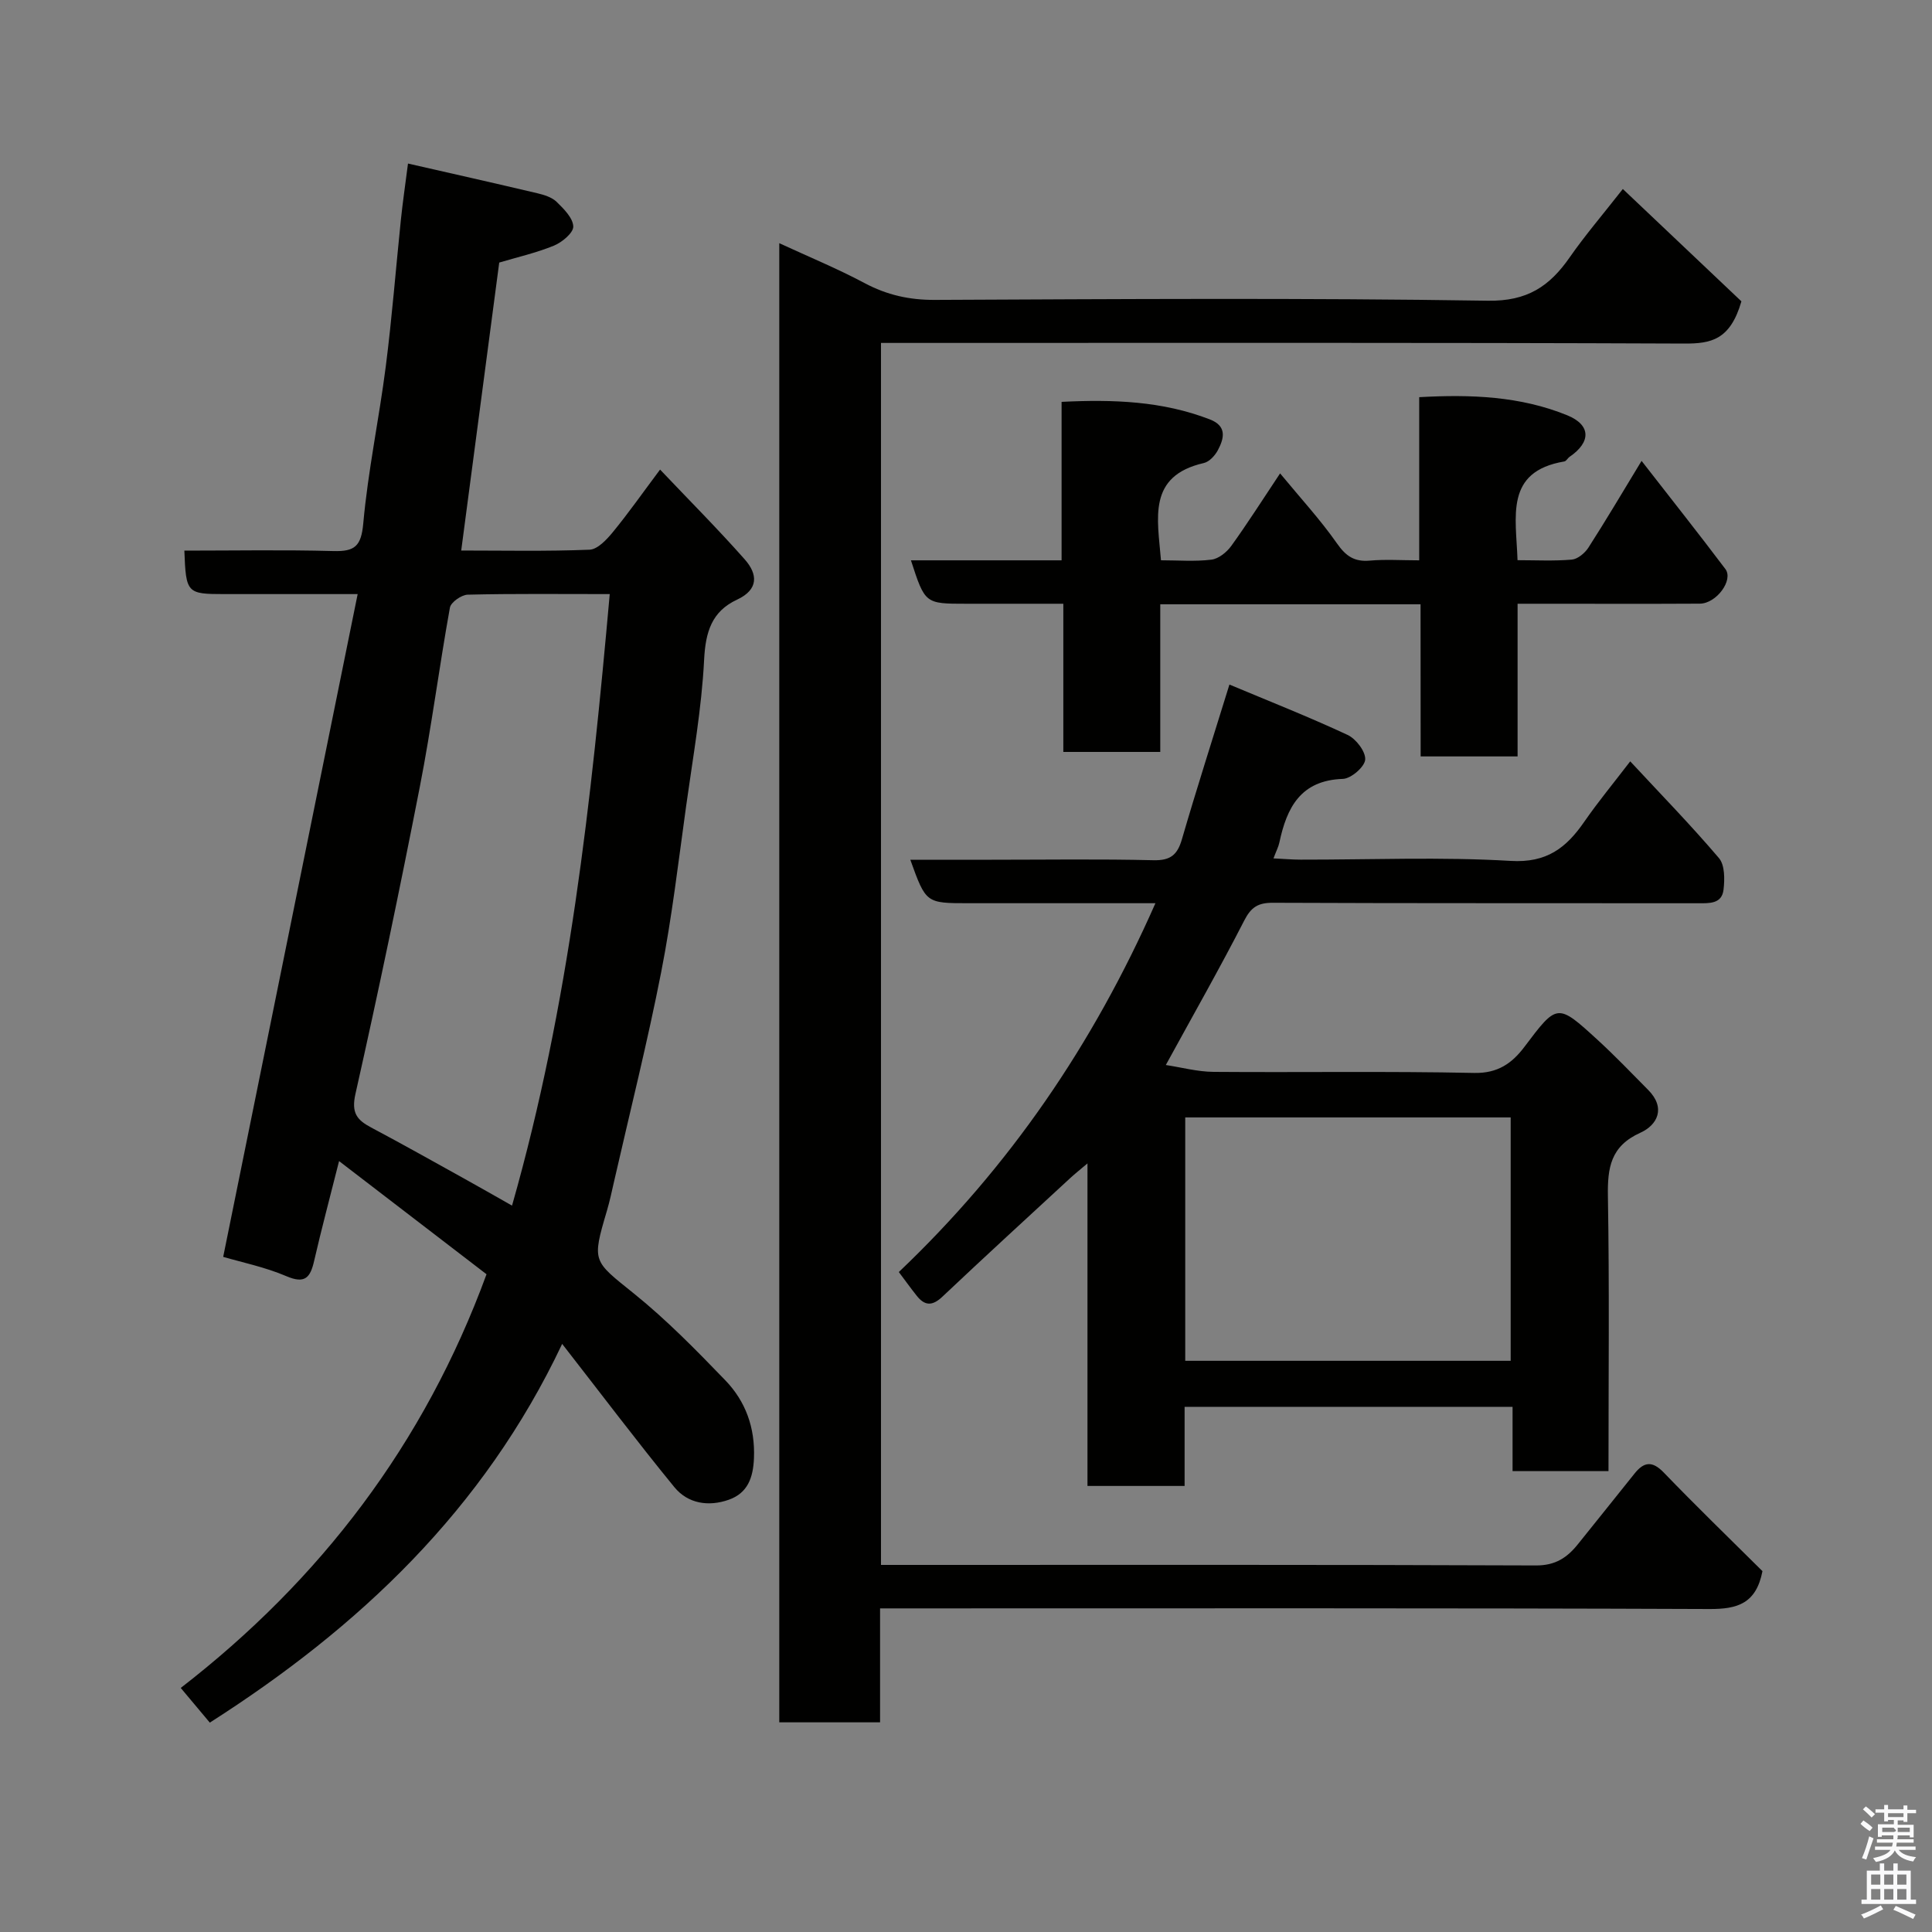 <svg enable-background="new 0 0 400 400" viewBox="0 0 400 400" xmlns="http://www.w3.org/2000/svg"><rect x="0" y="0" width="400" height="400" fill="#808080" stroke="none"/><path d="m385.2 377.6.6-.7c.6.4 1.3.9 1.9 1.5l-.6.7c-.8-.5-1.4-1-1.9-1.5zm.3 7.1c.6-1.4 1.1-2.9 1.5-4.5.3.1.6.3.9.4-.5 1.4-1 2.9-1.5 4.4zm.2-10.1.6-.6c.7.5 1.3 1.1 1.9 1.6l-.7.7c-.6-.6-1.2-1.2-1.8-1.7zm8.4-.8h.8v.9h1.8v.7h-1.8v1.8h-.8v-.3h-1.2v.9h3.3v2.6h-.8v-.4h-2.5c0 .3 0 .6-.1.8h3.4v.7h-3.5c0 .3-.1.6-.1.8h4v.7h-3.5c.7.9 1.9 1.3 3.6 1.5-.2.2-.4.5-.6.9-1.9-.3-3.2-1.1-3.8-2.3-.5 1.1-1.8 2-3.9 2.4-.2-.3-.4-.5-.6-.8 1.9-.4 3.1-.9 3.6-1.7h-3.2v-.7h3.5c.1-.2.1-.5.2-.8h-3.3v-.7h3.4c0-.2 0-.5 0-.8h-2.4v.3h-.8v-2.6h3.3v-.9h-1.2v.3h-.8v-1.8h-1.8v-.7h1.8v-.9h.8v.9h3.2zm-4.4 5.5h2.4c1-.3 0-.6 0-.9h-2.4zm1.2-3.1h3.2v-.8h-3.2zm4.4 2.2h-2.4v.9h2.5v-.9z" fill="#fafafb"/><path d="m389.2 385.8h.9v1.5h1.9v-1.5h.9v1.5h2.7v6h1.1v.9h-11.3v-.9h1.1v-6h2.7zm.2 8.7.5.8c-1.2.6-2.5 1.3-4 1.9-.2-.3-.3-.6-.6-.8 1.6-.6 3-1.3 4.1-1.9zm-2-4.3h1.9v-2.1h-1.9zm0 3.1h1.9v-2.2h-1.9zm2.7-3.1h1.9v-2.1h-1.9zm0 3.1h1.9v-2.2h-1.9zm2.4 1.3c1.4.6 2.7 1.2 4.1 1.8l-.5.9c-1.5-.7-2.8-1.4-4.1-1.9zm2.2-6.5h-1.9v2.1h1.9zm-1.9 5.2h1.9v-2.2h-1.9z" fill="#fafafb"/><g fill="#010100"><path d="m100.73 263.82c-9.96-7.65-19.94-15.3-30.53-23.43-1.89 7.52-3.65 14.08-5.17 20.7-.79 3.43-1.89 4.78-5.74 3.13-4.42-1.89-9.24-2.87-13.08-4 9.31-45.87 18.49-91.16 27.84-137.22-10.04 0-18.83 0-27.61 0-7.75 0-7.94-.19-8.27-9 10.29 0 20.58-.19 30.85.09 4.41.12 5.76-.97 6.19-5.72.98-10.88 3.27-21.64 4.66-32.5 1.29-10.09 2.08-20.25 3.13-30.38.37-3.59.9-7.16 1.47-11.63 8.91 2.03 17.86 4.04 26.78 6.15 1.4.33 2.99.82 3.98 1.77 1.49 1.45 3.39 3.34 3.46 5.1.05 1.31-2.31 3.28-3.99 3.97-3.71 1.52-7.68 2.42-11.34 3.51-2.63 19.91-5.22 39.52-7.87 59.62 8.69 0 17.64.19 26.57-.17 1.67-.07 3.56-2.1 4.83-3.65 3.21-3.91 6.12-8.06 9.77-12.94 6.14 6.47 12.04 12.38 17.56 18.63 2.64 3 2.91 6.19-1.62 8.3-5.25 2.44-6.53 6.69-6.82 12.44-.51 10.1-2.31 20.15-3.71 30.2-1.6 11.5-2.94 23.05-5.17 34.43-2.84 14.52-6.46 28.9-9.75 43.33-.47 2.07-.91 4.15-1.51 6.18-3.14 10.61-2.87 10.25 5.65 17.12 6.74 5.43 12.86 11.69 18.89 17.94 4.2 4.36 6.17 9.8 5.92 16.09-.16 4.06-1.3 7.24-5.2 8.62-4.17 1.48-8.46.84-11.28-2.6-7.77-9.5-15.16-19.31-23.23-29.66-16.26 34.4-42.13 58.74-72.95 78.41-1.7-2.03-3.48-4.15-6.02-7.18 28.86-22.34 50.41-50.44 63.31-85.65zm25.51-140.82c-10.46 0-19.93-.11-29.4.12-1.3.03-3.48 1.56-3.69 2.68-2.23 12.36-3.83 24.83-6.24 37.15-4.15 21.24-8.57 42.43-13.32 63.54-.88 3.92.3 5.38 3.24 6.94 6.48 3.44 12.88 7.04 19.3 10.6 3.09 1.71 6.15 3.47 9.88 5.58 11.88-41.68 16.4-83.76 20.23-126.61z"/><path d="m364.9 325.29c-1.31 6.71-5.17 7.87-10.97 7.84-55.15-.22-110.3-.13-165.45-.13-1.97 0-3.93 0-6.27 0v23.59c-7.08 0-13.8 0-20.87 0 0-101.7 0-203.52 0-306.24 6.24 2.88 12.09 5.29 17.64 8.25 4.65 2.48 9.3 3.52 14.6 3.49 38.15-.17 76.32-.43 114.46.17 8.18.13 12.78-2.99 16.95-8.98 3.17-4.55 6.8-8.79 11-14.15 8.65 8.2 17.02 16.13 24.55 23.26-2.32 8.03-6.32 8.76-11.82 8.74-53.32-.22-106.63-.13-159.95-.13-1.99 0-3.99 0-6.37 0v253h5.13c43.49 0 86.97-.07 130.46.11 4.07.02 6.5-1.64 8.74-4.45 3.89-4.86 7.8-9.7 11.68-14.57 1.96-2.46 3.68-2.68 6.06-.21 6.7 6.95 13.64 13.67 20.43 20.41z"/><path d="m186.09 263.36c22.96-21.83 40.21-47.1 53.13-76.36-6.73 0-12.96 0-19.2 0-6.5 0-13 0-19.5 0-8.81 0-8.81 0-12.05-9h16.85c11.17 0 22.33-.17 33.49.1 3.51.08 4.95-1.09 5.89-4.33 3.04-10.45 6.37-20.81 9.84-32.04 8.23 3.45 16.45 6.69 24.45 10.42 1.75.81 3.77 3.45 3.66 5.11-.1 1.5-2.92 3.94-4.61 4-8.77.29-11.62 5.94-13.16 13.17-.19.91-.65 1.76-1.22 3.29 2.17.1 3.89.26 5.62.26 14.5.02 29.03-.6 43.48.26 7.49.45 11.52-2.71 15.25-8.11 2.88-4.16 6.12-8.07 9.51-12.5 6.34 6.82 12.59 13.23 18.38 20.04 1.22 1.44 1.19 4.37.94 6.52-.35 2.99-2.94 2.82-5.32 2.82-29.33-.04-58.66.03-87.99-.1-3.06-.01-4.5.9-5.92 3.67-5.06 9.87-10.55 19.52-16.24 29.92 3.21.48 6.53 1.39 9.87 1.42 18 .14 36-.16 53.99.22 4.89.1 7.83-2.02 10.37-5.38 6.81-9.03 6.8-9.12 15.19-1.44 3.61 3.31 7 6.85 10.45 10.34 3.68 3.71 1.95 7.25-1.64 8.87-6.15 2.78-6.8 7.24-6.7 13.16.32 18.82.12 37.65.12 56.89-6.52 0-12.91 0-19.86 0 0-4.24 0-8.64 0-13.31-22.81 0-45.08 0-67.9 0v16.38c-6.93 0-13.31 0-20.11 0 0-22.01 0-43.92 0-66.78-1.61 1.37-2.57 2.12-3.46 2.94-8.87 8.19-17.78 16.34-26.56 24.64-2.09 1.98-3.66 1.95-5.35-.2-1.22-1.53-2.36-3.13-3.69-4.89zm126.68-32.01c-22.76 0-45.13 0-67.38 0v50.39h67.38c0-16.85 0-33.43 0-50.39z"/><path d="m294.11 125.11c-18.38 0-35.86 0-53.89 0v30.57c-6.93 0-13.31 0-20.07 0 0-10.07 0-20.01 0-30.68-6.94 0-13.53 0-20.12 0-8.51 0-8.51 0-11.43-8.99h31.19c0-10.98 0-21.59 0-32.81 10.69-.53 20.86-.17 30.69 3.63 3.58 1.38 2.98 3.91 1.66 6.39-.59 1.1-1.76 2.38-2.88 2.64-11.74 2.68-9.6 11.44-8.89 20.14 3.55 0 7.04.29 10.44-.13 1.49-.18 3.17-1.54 4.11-2.84 3.32-4.6 6.37-9.4 10.11-15.02 4.25 5.15 8.34 9.59 11.77 14.49 1.84 2.63 3.59 3.85 6.79 3.57 3.27-.29 6.58-.06 10.24-.06 0-11.36 0-22.29 0-33.78 10.7-.6 20.92-.21 30.65 3.75 4.92 2.01 4.96 5.54.5 8.59-.41.28-.7.9-1.11.97-12.38 2.09-9.98 11.4-9.68 20.44 3.75 0 7.51.2 11.24-.12 1.22-.11 2.69-1.34 3.42-2.46 3.61-5.62 7.01-11.37 11.02-17.98 5.97 7.68 11.75 14.96 17.35 22.39 1.73 2.3-1.87 7.15-5.28 7.17-10.66.06-21.33.02-31.99.02-1.8 0-3.6 0-5.75 0v31.61c-6.74 0-13.13 0-20.07 0-.02-10.3-.02-20.7-.02-31.5z"/></g></svg>